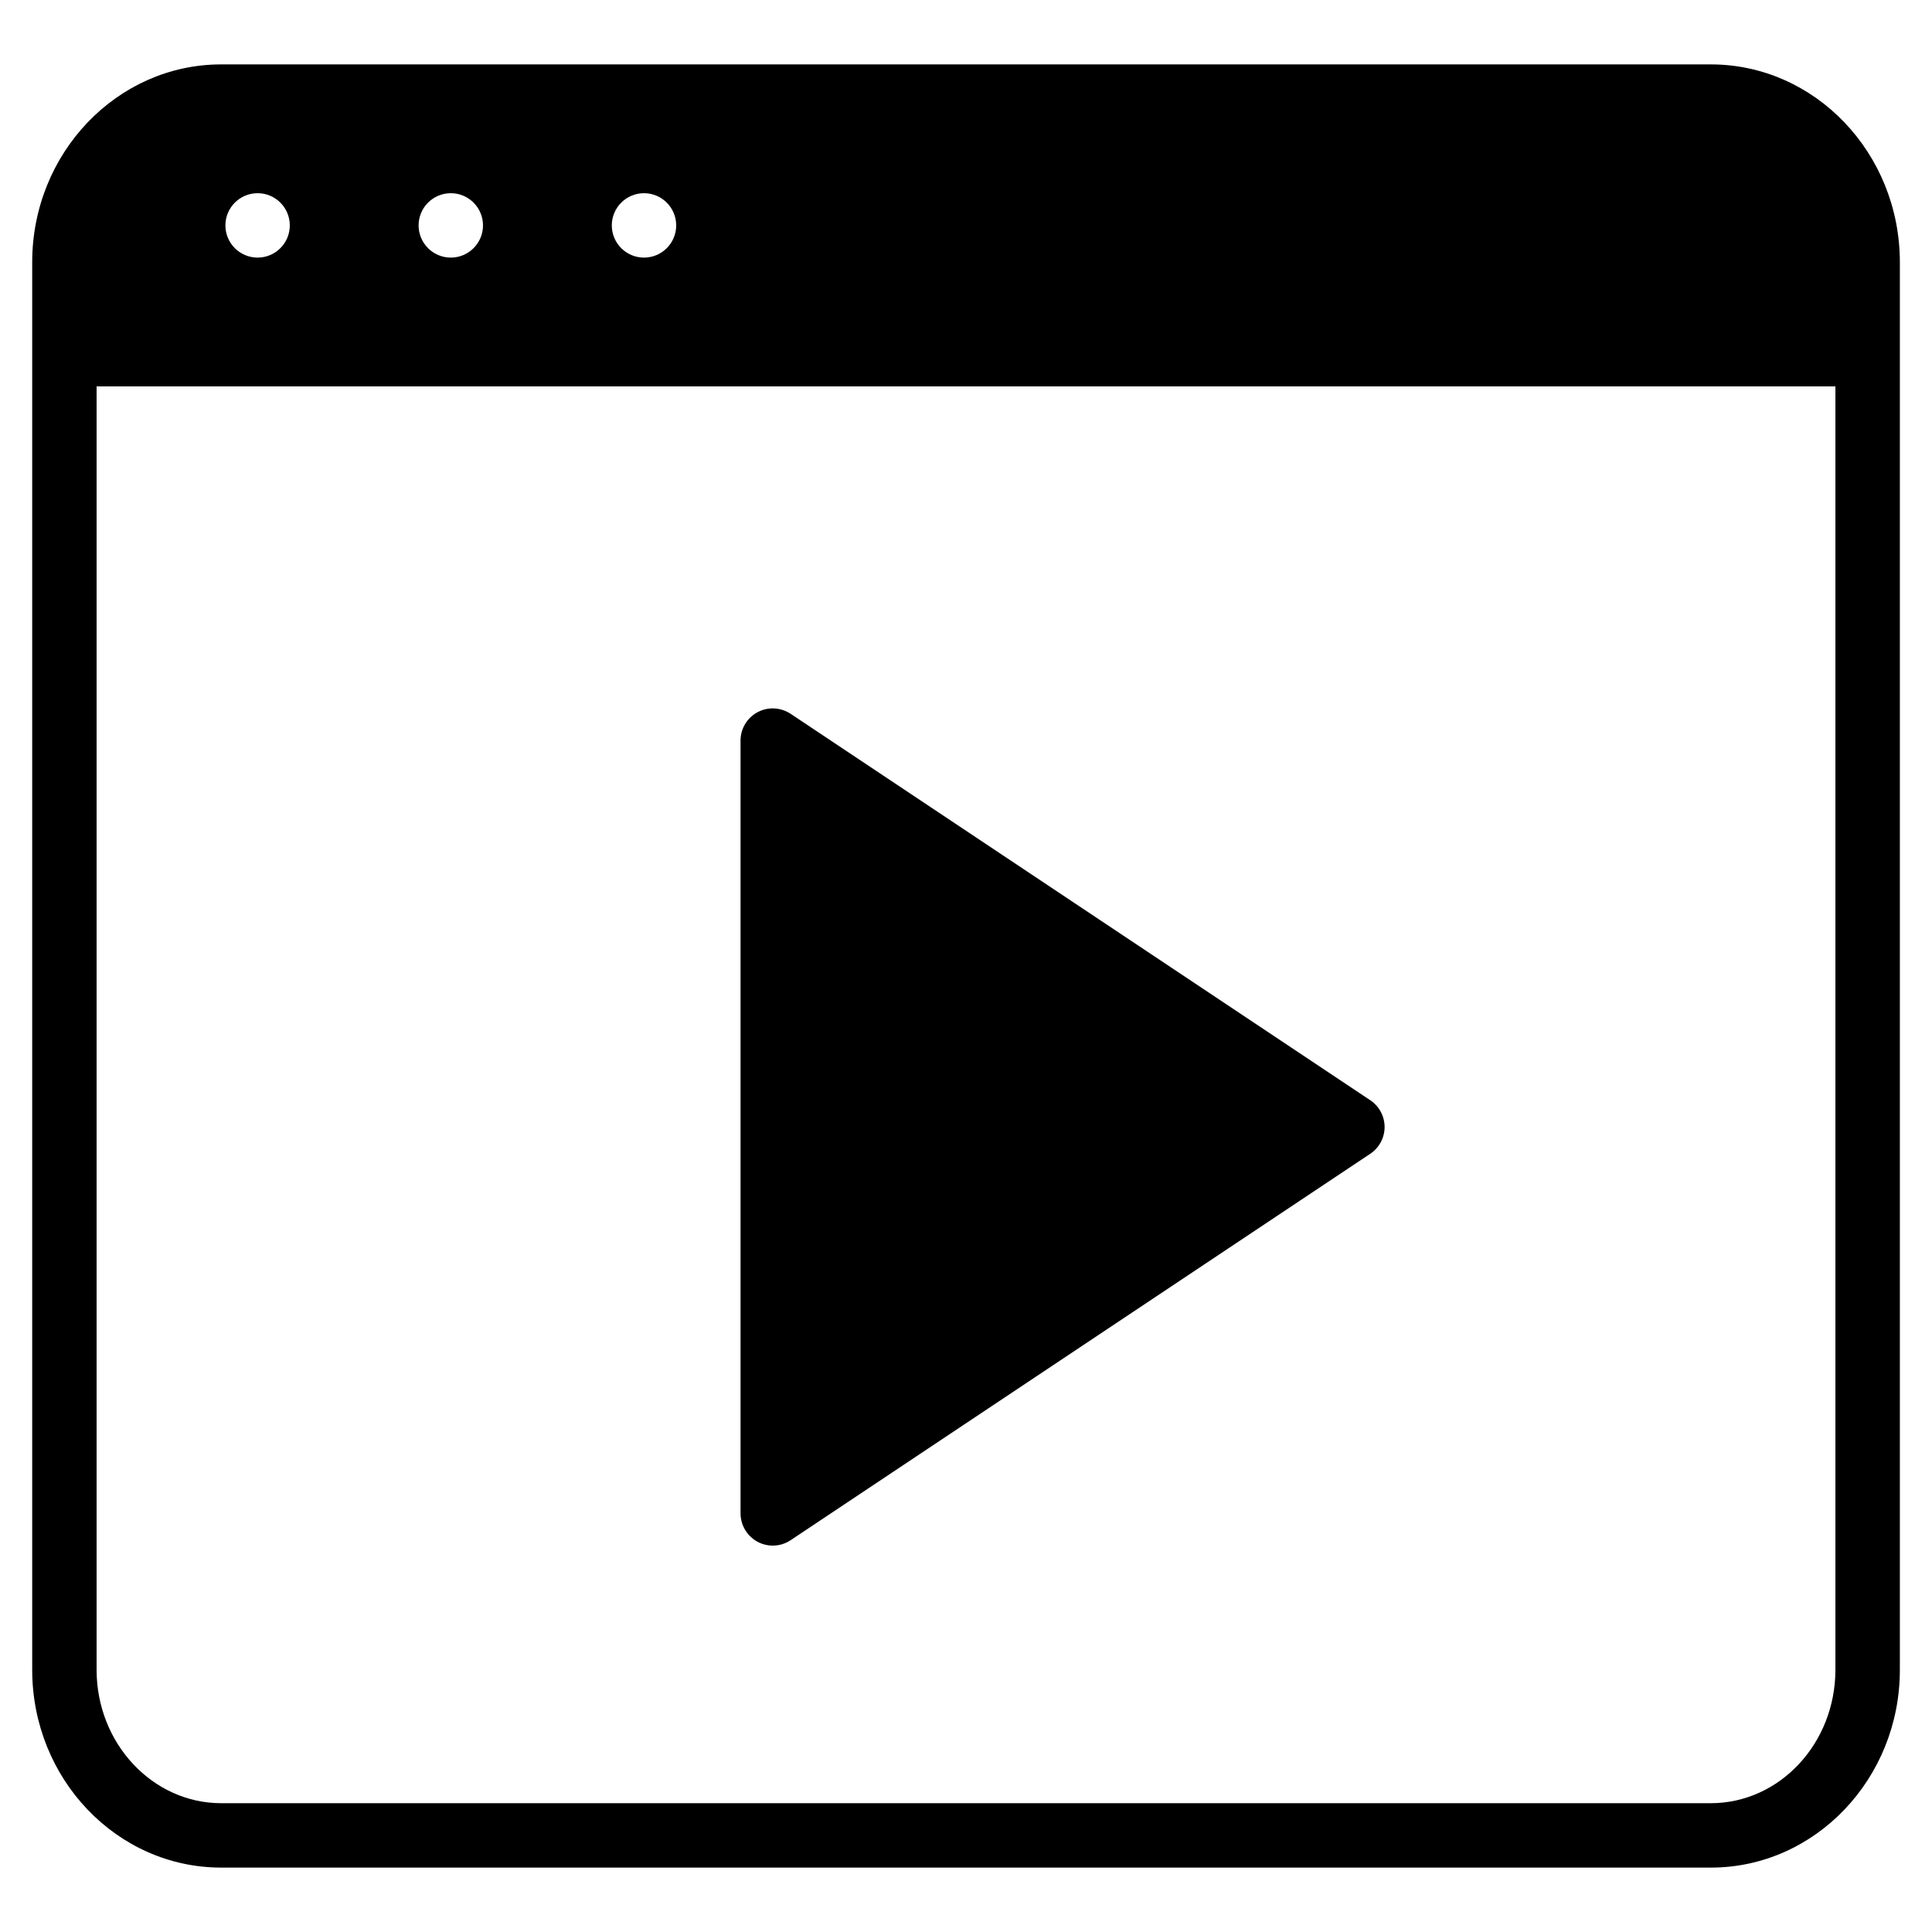 <?xml version="1.0" encoding="iso-8859-1"?>
<!-- Generator: Adobe Illustrator 19.0.0, SVG Export Plug-In . SVG Version: 6.00 Build 0)  -->
<svg version="1.1" id="Layer_1" xmlns="http://www.w3.org/2000/svg" xmlns:xlink="http://www.w3.org/1999/xlink" x="0px" y="0px"
	 viewBox="0 0 30 30" style="enable-background:new 0 0 30 30;" xml:space="preserve">
<g>
	<g>
		<path d="M26.565,1H3.435C1.817,1,0.5,2.378,0.5,4.071v21.858C0.5,27.622,1.815,29,3.435,29h23.131
			c1.618,0,2.935-1.378,2.935-3.071V4.071C29.5,2.378,28.185,1,26.565,1z M10,3c0.276,0,0.5,0.224,0.5,0.5S10.276,4,10,4
			S9.5,3.776,9.5,3.5S9.724,3,10,3z M7,3c0.276,0,0.5,0.224,0.5,0.5S7.276,4,7,4S6.5,3.776,6.5,3.5S6.724,3,7,3z M4,3
			c0.276,0,0.5,0.224,0.5,0.5S4.276,4,4,4S3.5,3.776,3.5,3.5S3.724,3,4,3z M26.565,28H3.435C2.369,28,1.5,27.071,1.5,25.929V6h27
			v19.929H28.5C28.5,27.071,27.633,28,26.565,28z M12.277,11.084c-0.155-0.102-0.351-0.112-0.514-0.025
			c-0.162,0.087-0.264,0.256-0.264,0.441v12c0.001,0.185,0.103,0.354,0.265,0.441C11.839,23.981,11.919,24,12,24
			c0.097,0,0.193-0.028,0.277-0.084l9-6c0.139-0.093,0.223-0.249,0.223-0.416s-0.084-0.323-0.223-0.416L12.277,11.084z"/>
	</g>
</g>
</svg>

